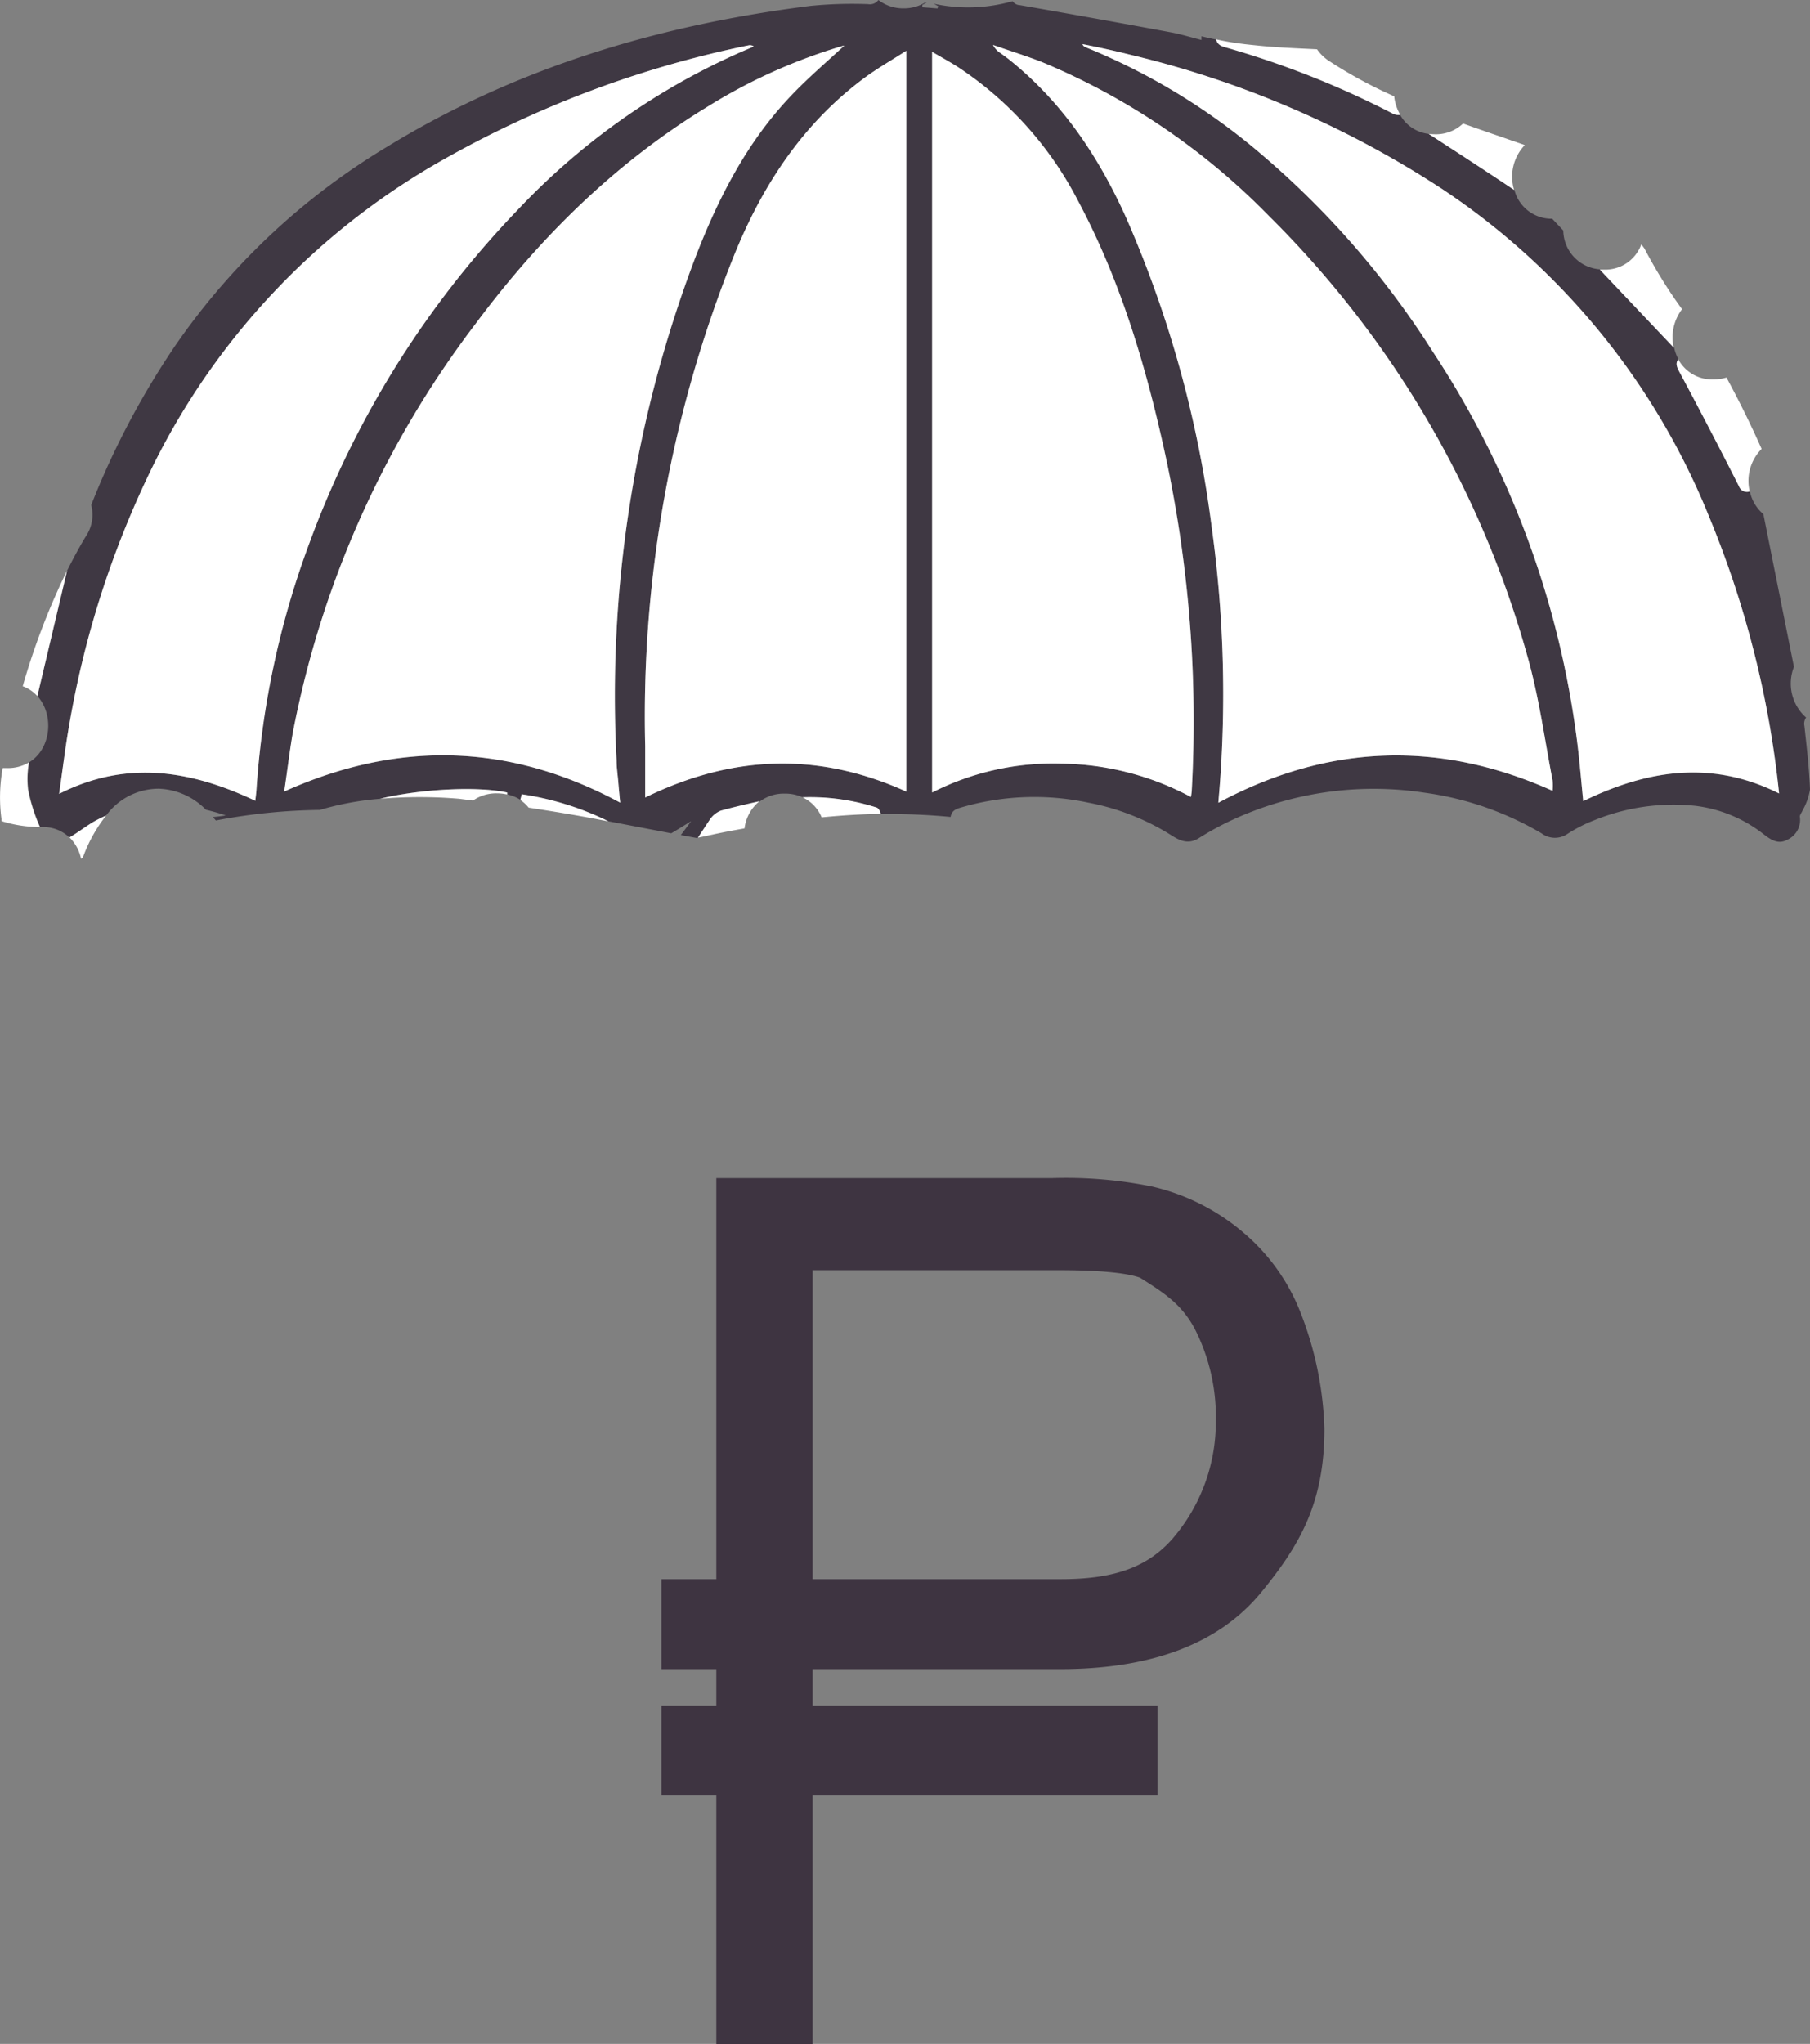<?xml version="1.0" encoding="utf-8"?>
<!-- Generator: Adobe Illustrator 16.0.0, SVG Export Plug-In . SVG Version: 6.00 Build 0)  -->
<!DOCTYPE svg PUBLIC "-//W3C//DTD SVG 1.1//EN" "http://www.w3.org/Graphics/SVG/1.1/DTD/svg11.dtd">
<svg xmlns="http://www.w3.org/2000/svg" id="umbrella" viewBox="0 0 214.3 241.89"><rect x="0" y="0" width="214.3" height="241.89" fill="#808080" stroke="none"/><defs><style>.cls-1{fill:#3f3843;}.cls-2{fill:#fff;}.cls-3{fill:#3e3441;}</style></defs><title>Ресурс 2</title><g id="Слой_2" data-name="Слой 2"><g id="Слой_1-2" data-name="Слой 1"><path class="cls-1" d="M214.3,93.43c-.09-2.51-.39-5-.66-7.51a1.26,1.26,0,0,1,.2-1,5.37,5.37,0,0,1-1.44-6l-3.62-18.07a4.84,4.84,0,0,1-1.6-2.69,1,1,0,0,1-1.27-.6q-3.52-6.94-7.19-13.8c-.3-.56-.28-.92,0-1.24a5.27,5.27,0,0,1-.51-1.4l-8.76-9.24a4.67,4.67,0,0,1-4.36-4.6l-1.31-1.39a4.55,4.55,0,0,1-4.48-3.41l-.35-.23c-3.24-2.17-6.51-4.28-9.77-6.4a4.44,4.44,0,0,1-3.4-2.24,1.5,1.5,0,0,1-1-.21,107.06,107.06,0,0,0-19.79-7.81c-.69-.19-.91-.53-1-.91q-.88-.18-1.74-.39l0,.44c-1.2-.3-2.44-.69-3.71-.92q-8.89-1.65-17.79-3.2a1.09,1.09,0,0,1-.86-.47,19.24,19.24,0,0,1-9.34.3l.53.29L111,1l-1.8-.14,0-.28.52-.29-.17,0a4.87,4.87,0,0,1-2.61.7A4.78,4.78,0,0,1,104,0a1.25,1.25,0,0,1-1.22.49A50,50,0,0,0,95.93.7c-17.76,2.23-34.63,7.23-50,16.61A81.24,81.24,0,0,0,20.8,40.83a96,96,0,0,0-10,18.94,4.55,4.55,0,0,1-.6,3.65c-.81,1.32-1.54,2.7-2.25,4.11L4.43,82.38c2,2.21,1.65,6.26-1,7.85a11.06,11.06,0,0,0-.07,3.21,20.07,20.07,0,0,0,1.41,4.45h.1a4.45,4.45,0,0,1,3.35,1.22c.95-.56,1.83-1.23,2.77-1.81a16.93,16.93,0,0,1,1.57-.78,7.72,7.72,0,0,1,6.27-3.18,8.21,8.21,0,0,1,5.55,2.49c.79.19,1.57.41,2.35.67-.51.09-1,.15-1.53.19l.36.41a69.54,69.54,0,0,1,12.31-1.25A34.7,34.7,0,0,1,45,94.53C49.52,93.42,56.4,93,60.11,93.8l0,.23a4.5,4.5,0,0,1,1.52.64c.05-.2.11-.42.17-.67a34.67,34.67,0,0,1,9.51,2.83c.25.11.5.25.75.37l7.41,1.42c.73-.42,1.46-.89,2.36-1.43l-1.22,1.64,1.84.34.17,0c.46-.69.9-1.39,1.37-2.08a2.81,2.81,0,0,1,1.4-1.13c1.49-.41,3-.75,4.57-1.11a4.76,4.76,0,0,1,2.95-.93,5,5,0,0,1,2.17.46,25.77,25.77,0,0,1,8.76,1.22c.2.07.4.42.49.75a73.89,73.89,0,0,1,8.22.33c.1-.59.42-.87,1.08-1.07A30.82,30.82,0,0,1,128.9,95a28.26,28.26,0,0,1,9.76,3.84c1,.64,2,1.13,3.24.38a35.58,35.58,0,0,1,3.44-1.92,39.89,39.89,0,0,1,23.37-3.48,37,37,0,0,1,13.83,4.82,2.61,2.61,0,0,0,3,.08,17.4,17.4,0,0,1,3.25-1.66,24.83,24.83,0,0,1,11.87-1.7,16.24,16.24,0,0,1,8.1,3.33c.81.63,1.73,1.31,2.84.7a2.58,2.58,0,0,0,1.5-2.75c0-.22.22-.47.31-.71A7.36,7.36,0,0,0,214.3,93.43ZM30.23,94.77C22.63,91.18,15,89.89,7,93.95c.42-2.88.74-5.6,1.22-8.28a112.33,112.33,0,0,1,10.12-31A84.74,84.74,0,0,1,52.51,18.88,123.87,123.87,0,0,1,88.61,5.37a.78.78,0,0,1,.64.13c-.77.33-1.54.65-2.3,1A81.42,81.42,0,0,0,61.27,24.86,113.21,113.21,0,0,0,36.65,64.22a103,103,0,0,0-6.29,29.31C30.33,93.93,30.27,94.32,30.23,94.77Zm3.43-1.09c.36-2.4.62-4.64,1-6.85A115.85,115.85,0,0,1,56.24,38.41c7.63-10.26,16.6-19.14,27.59-25.82A65.55,65.55,0,0,1,99.75,5.44c.14,0,.3-.05.2,0-2.16,2-4.58,4.05-6.7,6.35-5,5.4-8.26,11.84-10.89,18.63A145.92,145.92,0,0,0,73,90c0,.84.13,1.67.2,2.51s.14,1.57.23,2.48C60.42,88,47.28,87.56,33.66,93.68Zm73.64,0c-10.3-4.66-20.47-4.4-30.91.7,0-2.21,0-4.15,0-6.08A146,146,0,0,1,86.92,30.21c3.35-8.27,8.13-15.59,15.44-21,1.53-1.13,3.2-2.08,4.94-3.2Zm33.81-.17c0,.19,0,.38-.1.81a33.38,33.38,0,0,0-15.34-3.95,31.57,31.57,0,0,0-15.3,3.42V6.14c1,.58,2,1.13,3,1.76a42,42,0,0,1,14.28,15.88c5.2,9.75,8.24,20.25,10.53,31A149.29,149.29,0,0,1,141.11,93.5Zm42.71.08c-13.39-6-26.53-5.56-39.57,1.41.08-1,.16-1.87.22-2.76a143.89,143.89,0,0,0-1-29.8,132.88,132.88,0,0,0-10.1-36.59c-3.24-7.23-7.56-13.71-13.81-18.74-.34-.28-.7-.53-1.05-.79a2.57,2.57,0,0,1-.94-1c1.91.67,3.85,1.27,5.73,2a81.09,81.09,0,0,1,26.93,18.23,117.89,117.89,0,0,1,30.65,52.25c1.34,4.75,2,9.7,2.94,14.55A7,7,0,0,1,183.82,93.59Zm3.63,1.23c-.23-2.3-.41-4.51-.68-6.71a108.36,108.36,0,0,0-17.13-46.48,102.8,102.8,0,0,0-20-23.11A75.85,75.85,0,0,0,128.54,5.59a.61.61,0,0,1-.38-.37c1,.2,1.92.39,2.88.6s1.95.45,2.92.69a117.07,117.07,0,0,1,36.7,15.8A84.52,84.52,0,0,1,202.29,61a116.93,116.93,0,0,1,8.35,32.91C202.65,89.94,195,91.11,187.45,94.81Z"/><path class="cls-2"  d="M183.82,93.59c-13.39-6-26.53-5.56-39.57,1.41.08-1,.16-1.87.22-2.76a143.9,143.9,0,0,0-1-29.8,132.87,132.87,0,0,0-10.1-36.59c-3.24-7.23-7.56-13.71-13.81-18.74-.34-.28-.7-.53-1.05-.79a2.57,2.57,0,0,1-.94-1c1.91.67,3.85,1.27,5.73,2a81.09,81.09,0,0,1,26.93,18.23,117.89,117.89,0,0,1,30.65,52.25c1.34,4.75,2,9.7,2.94,14.55A7,7,0,0,1,183.82,93.59Z"/><path class="cls-2" fill="#ffffff" d="M99.95,5.4c-2.16,2-4.58,4.05-6.7,6.35-5,5.4-8.26,11.84-10.89,18.62A145.92,145.92,0,0,0,73,90c0,.84.13,1.67.2,2.51s.14,1.57.23,2.48c-13-7-26.16-7.44-39.78-1.32.36-2.4.62-4.64,1-6.85A115.84,115.84,0,0,1,56.24,38.41c7.63-10.26,16.6-19.14,27.59-25.82A65.55,65.55,0,0,1,99.75,5.44C99.89,5.4,100,5.39,99.95,5.4Z"/><path class="cls-2" fill="#ffffff" d="M141,94.32a33.38,33.38,0,0,0-15.34-3.95,31.57,31.57,0,0,0-15.3,3.42V6.14c1,.58,2,1.13,3,1.76a42,42,0,0,1,14.28,15.88c5.2,9.75,8.24,20.25,10.53,31a149.31,149.31,0,0,1,2.93,38.73C141.1,93.69,141.06,93.89,141,94.32Z"/><path class="cls-2" d="M107.3,93.68c-10.3-4.66-20.47-4.4-30.91.7,0-2.21,0-4.15,0-6.08A146.06,146.06,0,0,1,86.92,30.21c3.35-8.27,8.13-15.59,15.44-21,1.53-1.13,3.2-2.08,4.94-3.2Z"/><path class="cls-2" d="M210.64,93.9c-8-4-15.59-2.78-23.19.91-.23-2.3-.41-4.51-.68-6.71a108.36,108.36,0,0,0-17.13-46.48,102.81,102.81,0,0,0-20-23.11A75.85,75.85,0,0,0,128.54,5.59a.61.61,0,0,1-.38-.37c1,.2,1.92.39,2.88.6s1.95.45,2.92.69a117.07,117.07,0,0,1,36.7,15.8A84.51,84.51,0,0,1,202.29,61,116.92,116.92,0,0,1,210.64,93.9Z"/><path class="cls-2" d="M30.23,94.77C22.63,91.18,15,89.89,7,93.95c.42-2.88.74-5.6,1.22-8.28a112.35,112.35,0,0,1,10.12-31A84.74,84.74,0,0,1,52.51,18.88,123.87,123.87,0,0,1,88.61,5.37a.78.78,0,0,1,.64.13c-.77.33-1.54.65-2.3,1A81.42,81.42,0,0,0,61.27,24.86,113.21,113.21,0,0,0,36.65,64.22a103,103,0,0,0-6.29,29.31C30.33,93.93,30.27,94.32,30.23,94.77Z"/><path class="cls-2" d="M165.07,11.4a53.88,53.88,0,0,1-7.72-4.19,5.26,5.26,0,0,1-1.42-1.38c-2.45-.12-4.89-.21-7.3-.47C147,5.2,145.48,5,144,4.66c.07.38.3.72,1,.91a107.06,107.06,0,0,1,19.79,7.81,1.5,1.5,0,0,0,1,.21A5.39,5.39,0,0,1,165.07,11.4Z"/><path class="cls-2" d="M89.92,94.82c-1.57.35-3.08.7-4.57,1.11A2.81,2.81,0,0,0,84,97.06c-.46.69-.91,1.39-1.37,2.08l2.11-.45c1.14-.24,2.27-.45,3.41-.65A4.91,4.91,0,0,1,89.92,94.82Z"/><path class="cls-2" d="M2.69,81.21a4.34,4.34,0,0,1,1.73,1.17L7.94,67.53A83.07,83.07,0,0,0,2.69,81.21Z"/><path class="cls-2" d="M56,94.74a4.79,4.79,0,0,1,2.83-.85,5.5,5.5,0,0,1,1.2.13l0-.23C56.4,93,49.52,93.42,45,94.53a56,56,0,0,1,9.37,0Z"/><path class="cls-2" d="M62.59,95.58c3.16.48,6.3,1,9.44,1.63-.25-.12-.49-.26-.75-.37A34.67,34.67,0,0,0,61.77,94c-.06.25-.12.46-.17.67A4.36,4.36,0,0,1,62.59,95.58Z"/><path class="cls-2" d="M97.28,96.73c2.33-.23,4.67-.38,7-.41-.09-.33-.28-.69-.49-.75A25.77,25.77,0,0,0,95,94.35,4.49,4.49,0,0,1,97.28,96.73Z"/><path class="cls-2" d="M208.57,53.13c-1.26-2.86-2.66-5.68-4.16-8.45a5.31,5.31,0,0,1-1.53.22,4.53,4.53,0,0,1-4.18-2.38c-.24.33-.27.68,0,1.24q3.68,6.86,7.19,13.8a1,1,0,0,0,1.27.6A5.38,5.38,0,0,1,208.57,53.13Z"/><path class="cls-2" d="M199.15,36.59a56.81,56.81,0,0,1-4.45-7.18l-.37-.5a4.54,4.54,0,0,1-4.46,3l-.46,0,8.76,9.24A5.49,5.49,0,0,1,199.15,36.59Z"/><path class="cls-2" d="M180.53,17.17c-2.43-.85-4.88-1.68-7.31-2.55a4.65,4.65,0,0,1-3.35,1.27,5.71,5.71,0,0,1-.73-.05c3.27,2.12,6.54,4.24,9.77,6.4l.35.23A5.42,5.42,0,0,1,180.53,17.17Z"/><path class="cls-2" d="M3.43,90.23a4.89,4.89,0,0,1-2.56.67l-.55,0a19.35,19.35,0,0,0-.15,6c0,.1,0,.18,0,.27a14.78,14.78,0,0,0,4.55.7,20.07,20.07,0,0,1-1.41-4.45A11.06,11.06,0,0,1,3.43,90.23Z"/><path class="cls-2" d="M11,97.3c-.94.58-1.82,1.25-2.77,1.81a5,5,0,0,1,1.37,2.53l.21-.16.15-.39a17.84,17.84,0,0,1,2.61-4.58A16.9,16.9,0,0,0,11,97.3Z"/><path class="cls-3" d="M153.9,155.13a23.6,23.6,0,0,0-6.63-9.21,25.52,25.52,0,0,0-10.86-5.5,51.47,51.47,0,0,0-11.83-1H84.81v47.47h-6.5v10.65h6.5v4.31h-6.5V212.5h6.5v29.4h11.4V212.5h40.84V201.85H96.21v-4.31h29.27c11,0,18.86-3.08,23.77-9,4.69-5.71,7.56-10.7,7.56-19.45A40.91,40.91,0,0,0,153.9,155.13Zm-15,26.89c-2.86,3.28-6.65,4.87-13.28,4.87H96.21V150.32h29.2c4.67,0,7.91.3,9.57.89,2.74,1.74,4.9,3.08,6.48,6.06a22.85,22.85,0,0,1,2.49,10.93A21.1,21.1,0,0,1,138.91,182Z"/></g></g></svg>